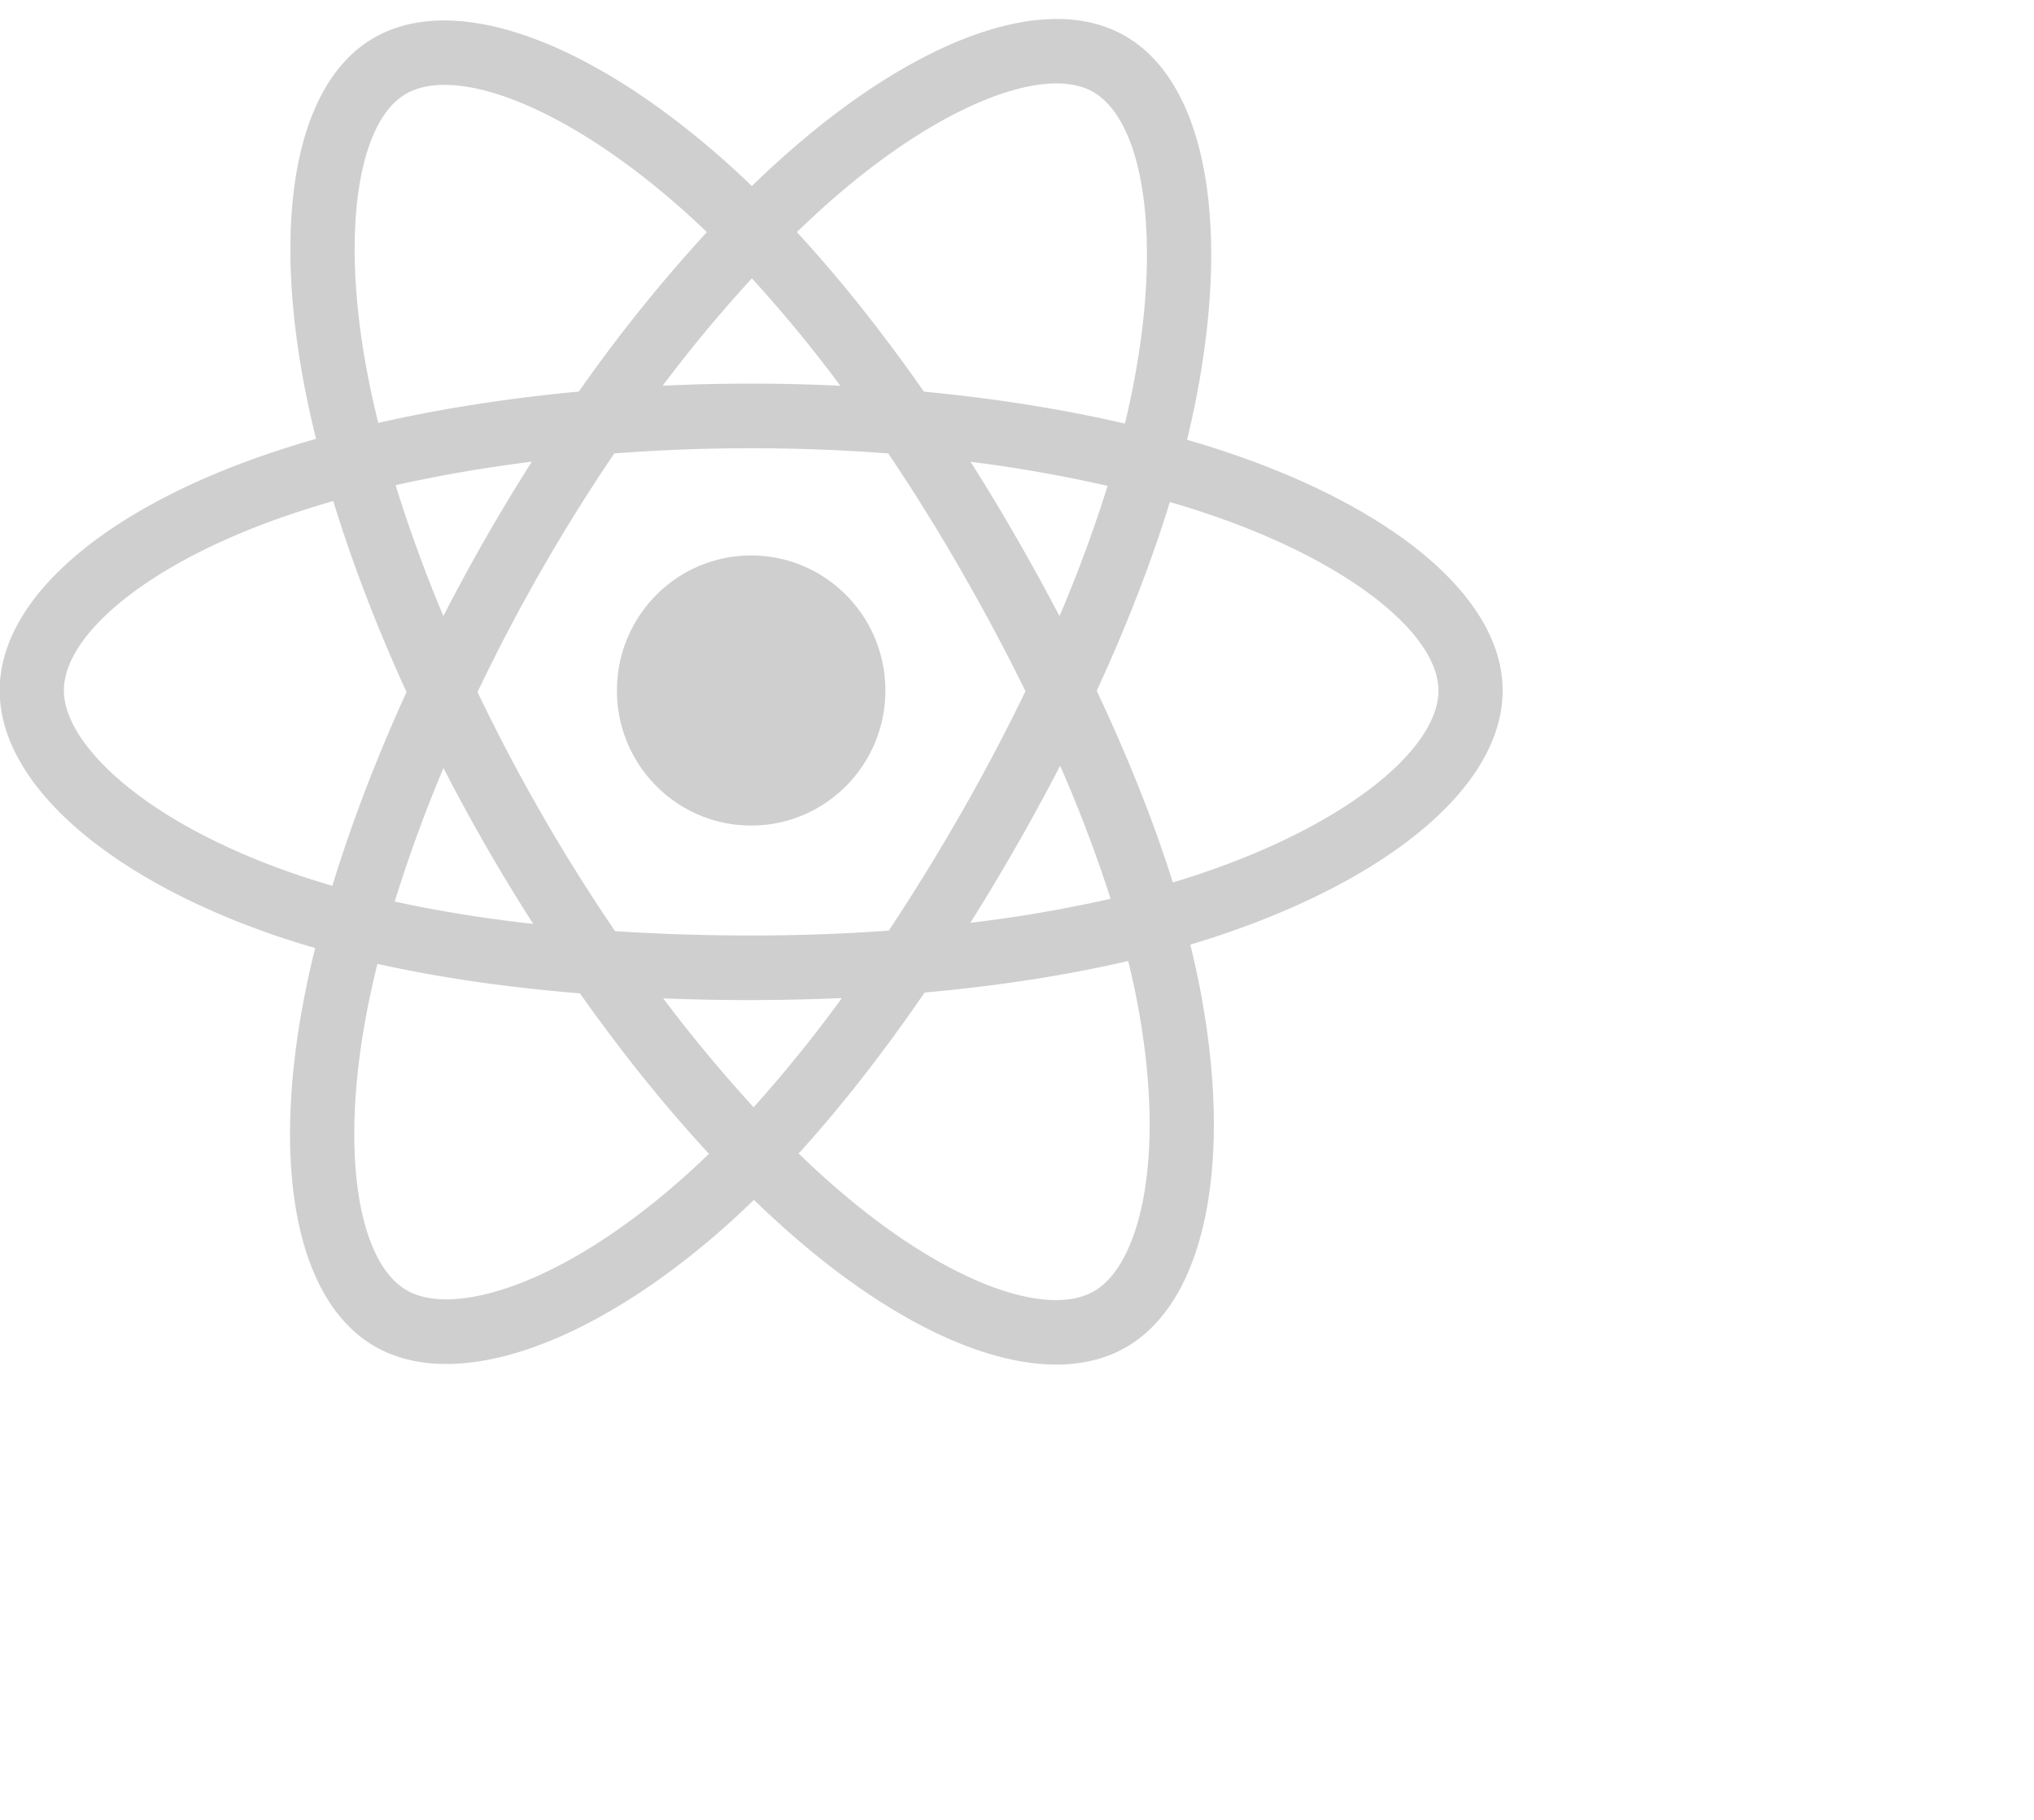 <svg xmlns="http://www.w3.org/2000/svg" width="76" height="68">
    <path fill="#CFCFCF" fill-rule="evenodd" d="M45.52 34.966a32.97 32.97 0 0 1-1.045.329c.127.514.24 1.017.337 1.51 1.271 6.46.292 11.77-2.72 13.525-2.917 1.698-7.63.03-12.403-4.103a36.362 36.362 0 0 1-1.518-1.394c-.392.381-.783.744-1.172 1.087-4.928 4.334-9.988 6.132-13.003 4.383-2.919-1.695-3.836-6.637-2.662-12.862.129-.677.276-1.349.442-2.018a30.729 30.729 0 0 1-1.519-.477C4.064 32.816-.012 29.304-.012 25.801c0-3.391 3.797-6.66 9.743-8.746a38.26 38.26 0 0 1 2.078-.658 38.53 38.53 0 0 1-.415-1.871c-1.232-6.334-.365-11.398 2.562-13.103 3.052-1.777 8.135.131 13.207 4.663.315.282.625.571.93.865.455-.442.922-.874 1.398-1.292 4.839-4.237 9.631-6.01 12.56-4.309 3.056 1.772 3.95 7.158 2.582 13.843-.086.414-.179.828-.28 1.24.608.175 1.211.366 1.808.573 6.066 2.101 9.985 5.392 9.985 8.795 0 3.549-4.188 7.02-10.626 9.165zm-14.266 9.43c4.081 3.535 7.866 4.875 9.636 3.844.831-.484 1.504-1.694 1.839-3.507.372-2.02.291-4.602-.27-7.459a31.07 31.07 0 0 0-.304-1.367c-2.327.541-4.891.937-7.606 1.179-1.544 2.249-3.125 4.274-4.708 6.015.473.458.945.891 1.413 1.295zM18.152 20.098a72.714 72.714 0 0 1 1.721-2.848c-1.78.224-3.488.519-5.091.88a53.204 53.204 0 0 0 1.785 4.889 70.975 70.975 0 0 1 1.585-2.921zm-3.403 13.588c1.602.351 3.337.631 5.176.837a68.954 68.954 0 0 1-1.763-2.902 69.38 69.38 0 0 1-1.592-2.923 54.26 54.26 0 0 0-1.821 4.988zm3.093-7.827a68.358 68.358 0 0 0 5.141 8.934c1.636.107 3.337.162 5.084.162 1.755 0 3.477-.062 5.143-.182a80.04 80.04 0 0 0 2.694-4.374 73.023 73.023 0 0 0 2.413-4.574 78.73 78.73 0 0 0-2.421-4.534 72.626 72.626 0 0 0-2.706-4.348 67.122 67.122 0 0 0-5.123-.194 67.04 67.04 0 0 0-5.113.193 67.19 67.19 0 0 0-2.723 4.362v-.001a68.5 68.5 0 0 0-2.389 4.556zm20.13-5.778a84.71 84.71 0 0 1 1.616 2.94 51.676 51.676 0 0 0 1.797-4.866 52.379 52.379 0 0 0-5.12-.9 77.045 77.045 0 0 1 1.707 2.826zm.01 11.524c-.556.97-1.13 1.928-1.724 2.876a50.755 50.755 0 0 0 5.239-.899 51.663 51.663 0 0 0-1.886-4.971 77.275 77.275 0 0 1-1.629 2.994zm-9.822 9.768a51.337 51.337 0 0 0 3.297-4.08 80.497 80.497 0 0 1-6.676.011 54.078 54.078 0 0 0 3.379 4.069zm-12.965 6.838c.832.484 2.209.466 3.938-.149h.001c1.924-.684 4.107-2.043 6.286-3.96.365-.322.722-.652 1.07-.991-1.64-1.771-3.267-3.793-4.82-5.993-2.722-.223-5.268-.591-7.568-1.103a35.03 35.03 0 0 0-.411 1.877c-1.004 5.323-.268 9.291 1.504 10.319zm-2.742-29.489c-.65.186-1.294.39-1.933.613-5.084 1.784-8.133 4.408-8.133 6.466 0 .967.703 2.159 2.096 3.359 1.55 1.335 3.811 2.56 6.55 3.502.458.156.921.302 1.386.436.71-2.327 1.644-4.77 2.771-7.238-1.112-2.432-2.034-4.837-2.737-7.138zM25.57 7.891c-4.379-3.913-8.533-5.473-10.412-4.378-1.764 1.028-2.465 5.121-1.41 10.549.114.584.243 1.164.386 1.74 2.325-.529 4.853-.924 7.494-1.171a57.978 57.978 0 0 1 4.784-5.958c-.282-.27-.563-.532-.842-.782zm2.524 2.509a52.816 52.816 0 0 0-3.333 4.012 69.98 69.98 0 0 1 6.638.002 51.283 51.283 0 0 0-3.305-4.014zm12.759-6.96c-1.766-1.024-5.641.409-9.787 4.04-.44.387-.87.785-1.291 1.192 1.605 1.741 3.204 3.751 4.747 5.962 2.649.251 5.179.653 7.509 1.194.091-.373.175-.747.252-1.124 1.182-5.771.45-10.172-1.43-11.264zm4.527 15.849a34.513 34.513 0 0 0-1.669-.531c-.691 2.25-1.613 4.626-2.733 7.055 1.174 2.487 2.133 4.895 2.844 7.159.321-.096.636-.195.943-.297 5.559-1.853 8.982-4.69 8.982-6.874 0-2.051-3.17-4.712-8.367-6.512zm-17.313 1.466c2.77 0 5.015 2.258 5.015 5.046 0 2.787-2.245 5.046-5.015 5.046-2.769 0-5.015-2.259-5.015-5.046 0-2.788 2.246-5.046 5.015-5.046z"/>
</svg>
